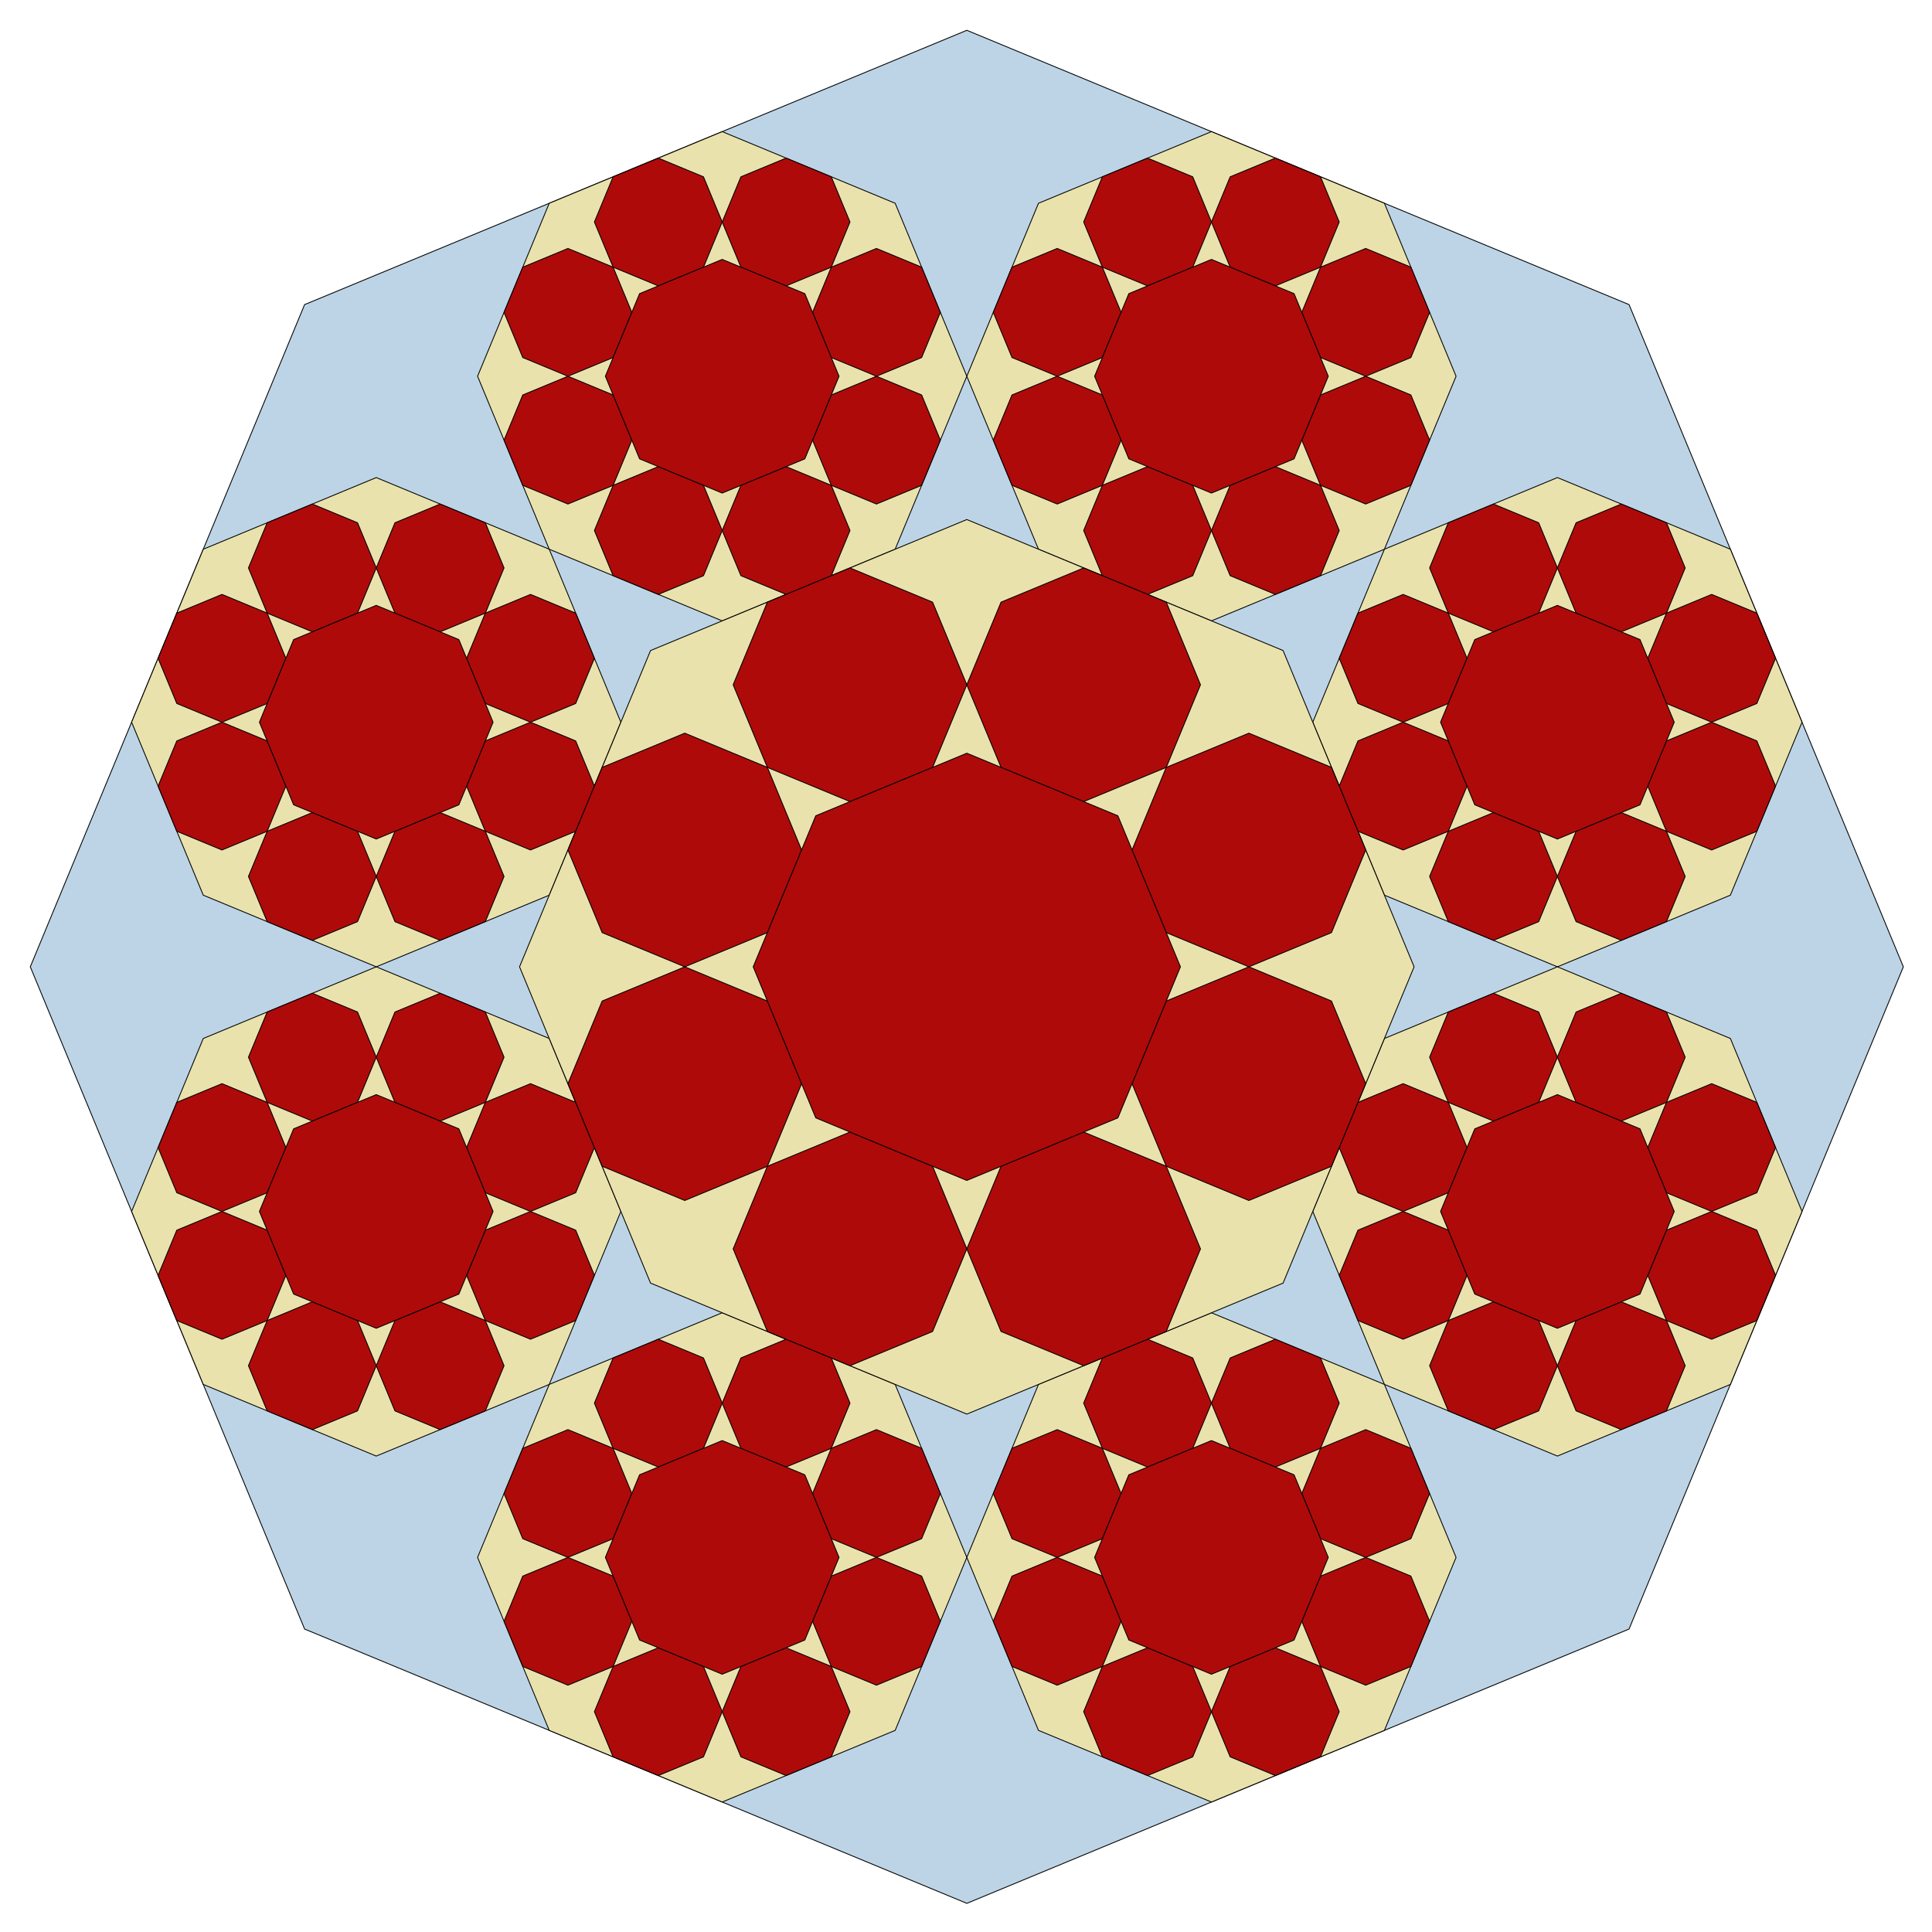 <?xml version="1.0" encoding="utf-8" standalone="no"?>
<!DOCTYPE svg PUBLIC "-//W3C//DTD SVG 1.1//EN"
  "http://www.w3.org/Graphics/SVG/1.1/DTD/svg11.dtd">
<!-- Created with matplotlib (http://matplotlib.org/) -->
<svg height="564pt" version="1.1" viewBox="0 0 564 564" width="564pt" xmlns="http://www.w3.org/2000/svg" xmlns:xlink="http://www.w3.org/1999/xlink">
 <defs>
  <style type="text/css">
*{stroke-linecap:butt;stroke-linejoin:round;}
  </style>
 </defs>
 <g id="figure_1">
  <g id="patch_1">
   <path d="
M0 564.48
L564.48 564.48
L564.48 0
L0 0
z
" style="fill:none;"/>
  </g>
  <g id="axes_1">
   <g id="patch_2">
    <path clip-path="url(#p09214e8173)" d="
M282.24 8.844
L88.92 88.92
L8.844 282.24
L88.92 475.56
L282.24 555.636
L475.56 475.56
L555.636 282.24
L475.56 88.92
z
" style="fill:#bcd4e6;stroke:#000000;stroke-width:0.25;"/>
   </g>
   <g id="patch_3">
    <path clip-path="url(#p09214e8173)" d="
M353.652 38.424
L303.156 59.34
L282.24 109.836
L303.156 160.332
L353.652 181.248
L404.148 160.332
L425.064 109.836
L404.148 59.34
z
" style="fill:#eae2ac;stroke:#000000;stroke-width:0.25;"/>
   </g>
   <g id="patch_4">
    <path clip-path="url(#p09214e8173)" d="
M454.644 139.416
L404.148 160.332
L383.232 210.828
L404.148 261.324
L454.644 282.24
L505.14 261.324
L526.056 210.828
L505.14 160.332
z
" style="fill:#eae2ac;stroke:#000000;stroke-width:0.25;"/>
   </g>
   <g id="patch_5">
    <path clip-path="url(#p09214e8173)" d="
M454.644 282.24
L404.148 303.156
L383.232 353.652
L404.148 404.148
L454.644 425.064
L505.14 404.148
L526.056 353.652
L505.14 303.156
z
" style="fill:#eae2ac;stroke:#000000;stroke-width:0.25;"/>
   </g>
   <g id="patch_6">
    <path clip-path="url(#p09214e8173)" d="
M353.652 383.232
L303.156 404.148
L282.24 454.644
L303.156 505.14
L353.652 526.056
L404.148 505.14
L425.064 454.644
L404.148 404.148
z
" style="fill:#eae2ac;stroke:#000000;stroke-width:0.25;"/>
   </g>
   <g id="patch_7">
    <path clip-path="url(#p09214e8173)" d="
M210.828 383.232
L160.332 404.148
L139.416 454.644
L160.332 505.14
L210.828 526.056
L261.324 505.14
L282.24 454.644
L261.324 404.148
z
" style="fill:#eae2ac;stroke:#000000;stroke-width:0.25;"/>
   </g>
   <g id="patch_8">
    <path clip-path="url(#p09214e8173)" d="
M109.836 282.24
L59.34 303.156
L38.424 353.652
L59.34 404.148
L109.836 425.064
L160.332 404.148
L181.248 353.652
L160.332 303.156
z
" style="fill:#eae2ac;stroke:#000000;stroke-width:0.25;"/>
   </g>
   <g id="patch_9">
    <path clip-path="url(#p09214e8173)" d="
M109.836 139.416
L59.34 160.332
L38.424 210.828
L59.34 261.324
L109.836 282.24
L160.332 261.324
L181.248 210.828
L160.332 160.332
z
" style="fill:#eae2ac;stroke:#000000;stroke-width:0.25;"/>
   </g>
   <g id="patch_10">
    <path clip-path="url(#p09214e8173)" d="
M210.828 38.424
L160.332 59.34
L139.416 109.836
L160.332 160.332
L210.828 181.248
L261.324 160.332
L282.24 109.836
L261.324 59.34
z
" style="fill:#eae2ac;stroke:#000000;stroke-width:0.25;"/>
   </g>
   <g id="patch_11">
    <path clip-path="url(#p09214e8173)" d="
M282.24 412.812
L374.568 374.568
L412.812 282.24
L374.568 189.912
L282.24 151.668
L189.912 189.912
L151.668 282.24
L189.912 374.568
z
" style="fill:#eae2ac;stroke:#000000;stroke-width:0.25;"/>
   </g>
   <g id="patch_12">
    <path clip-path="url(#p09214e8173)" d="
M372.305 46.15
L359.116 51.613
L353.652 64.803
L359.116 77.993
L372.305 83.456
L385.495 77.993
L390.958 64.803
L385.495 51.613
z
" style="fill:#af0a0a;stroke:#000000;stroke-width:0.25;"/>
   </g>
   <g id="patch_13">
    <path clip-path="url(#p09214e8173)" d="
M398.685 72.529
L385.495 77.993
L380.032 91.183
L385.495 104.372
L398.685 109.836
L411.875 104.372
L417.338 91.183
L411.875 77.993
z
" style="fill:#af0a0a;stroke:#000000;stroke-width:0.25;"/>
   </g>
   <g id="patch_14">
    <path clip-path="url(#p09214e8173)" d="
M398.685 109.836
L385.495 115.299
L380.032 128.489
L385.495 141.679
L398.685 147.142
L411.875 141.679
L417.338 128.489
L411.875 115.299
z
" style="fill:#af0a0a;stroke:#000000;stroke-width:0.25;"/>
   </g>
   <g id="patch_15">
    <path clip-path="url(#p09214e8173)" d="
M372.305 136.215
L359.116 141.679
L353.652 154.868
L359.116 168.058
L372.305 173.522
L385.495 168.058
L390.958 154.868
L385.495 141.679
z
" style="fill:#af0a0a;stroke:#000000;stroke-width:0.25;"/>
   </g>
   <g id="patch_16">
    <path clip-path="url(#p09214e8173)" d="
M334.999 136.215
L321.809 141.679
L316.346 154.868
L321.809 168.058
L334.999 173.522
L348.189 168.058
L353.652 154.868
L348.189 141.679
z
" style="fill:#af0a0a;stroke:#000000;stroke-width:0.25;"/>
   </g>
   <g id="patch_17">
    <path clip-path="url(#p09214e8173)" d="
M308.62 109.836
L295.43 115.299
L289.966 128.489
L295.43 141.679
L308.62 147.142
L321.809 141.679
L327.273 128.489
L321.809 115.299
z
" style="fill:#af0a0a;stroke:#000000;stroke-width:0.25;"/>
   </g>
   <g id="patch_18">
    <path clip-path="url(#p09214e8173)" d="
M308.62 72.529
L295.43 77.993
L289.966 91.183
L295.43 104.372
L308.62 109.836
L321.809 104.372
L327.273 91.183
L321.809 77.993
z
" style="fill:#af0a0a;stroke:#000000;stroke-width:0.25;"/>
   </g>
   <g id="patch_19">
    <path clip-path="url(#p09214e8173)" d="
M334.999 46.15
L321.809 51.613
L316.346 64.803
L321.809 77.993
L334.999 83.456
L348.189 77.993
L353.652 64.803
L348.189 51.613
z
" style="fill:#af0a0a;stroke:#000000;stroke-width:0.25;"/>
   </g>
   <g id="patch_20">
    <path clip-path="url(#p09214e8173)" d="
M353.652 143.942
L377.769 133.952
L387.758 109.836
L377.769 85.719
L353.652 75.73
L329.536 85.719
L319.546 109.836
L329.536 133.952
z
" style="fill:#af0a0a;stroke:#000000;stroke-width:0.25;"/>
   </g>
   <g id="patch_21">
    <path clip-path="url(#p09214e8173)" d="
M473.297 147.142
L460.108 152.605
L454.644 165.795
L460.108 178.985
L473.297 184.448
L486.487 178.985
L491.951 165.795
L486.487 152.605
z
" style="fill:#af0a0a;stroke:#000000;stroke-width:0.25;"/>
   </g>
   <g id="patch_22">
    <path clip-path="url(#p09214e8173)" d="
M499.677 173.522
L486.487 178.985
L481.024 192.175
L486.487 205.364
L499.677 210.828
L512.867 205.364
L518.33 192.175
L512.867 178.985
z
" style="fill:#af0a0a;stroke:#000000;stroke-width:0.25;"/>
   </g>
   <g id="patch_23">
    <path clip-path="url(#p09214e8173)" d="
M499.677 210.828
L486.487 216.291
L481.024 229.481
L486.487 242.671
L499.677 248.134
L512.867 242.671
L518.33 229.481
L512.867 216.291
z
" style="fill:#af0a0a;stroke:#000000;stroke-width:0.25;"/>
   </g>
   <g id="patch_24">
    <path clip-path="url(#p09214e8173)" d="
M473.297 237.207
L460.108 242.671
L454.644 255.86
L460.108 269.05
L473.297 274.514
L486.487 269.05
L491.951 255.86
L486.487 242.671
z
" style="fill:#af0a0a;stroke:#000000;stroke-width:0.25;"/>
   </g>
   <g id="patch_25">
    <path clip-path="url(#p09214e8173)" d="
M435.991 237.207
L422.801 242.671
L417.338 255.86
L422.801 269.05
L435.991 274.514
L449.181 269.05
L454.644 255.86
L449.181 242.671
z
" style="fill:#af0a0a;stroke:#000000;stroke-width:0.25;"/>
   </g>
   <g id="patch_26">
    <path clip-path="url(#p09214e8173)" d="
M409.612 210.828
L396.422 216.291
L390.958 229.481
L396.422 242.671
L409.612 248.134
L422.801 242.671
L428.265 229.481
L422.801 216.291
z
" style="fill:#af0a0a;stroke:#000000;stroke-width:0.25;"/>
   </g>
   <g id="patch_27">
    <path clip-path="url(#p09214e8173)" d="
M409.612 173.522
L396.422 178.985
L390.958 192.175
L396.422 205.364
L409.612 210.828
L422.801 205.364
L428.265 192.175
L422.801 178.985
z
" style="fill:#af0a0a;stroke:#000000;stroke-width:0.25;"/>
   </g>
   <g id="patch_28">
    <path clip-path="url(#p09214e8173)" d="
M435.991 147.142
L422.801 152.605
L417.338 165.795
L422.801 178.985
L435.991 184.448
L449.181 178.985
L454.644 165.795
L449.181 152.605
z
" style="fill:#af0a0a;stroke:#000000;stroke-width:0.25;"/>
   </g>
   <g id="patch_29">
    <path clip-path="url(#p09214e8173)" d="
M454.644 244.934
L478.761 234.944
L488.75 210.828
L478.761 186.711
L454.644 176.722
L430.528 186.711
L420.538 210.828
L430.528 234.944
z
" style="fill:#af0a0a;stroke:#000000;stroke-width:0.25;"/>
   </g>
   <g id="patch_30">
    <path clip-path="url(#p09214e8173)" d="
M473.297 289.966
L460.108 295.43
L454.644 308.62
L460.108 321.809
L473.297 327.273
L486.487 321.809
L491.951 308.62
L486.487 295.43
z
" style="fill:#af0a0a;stroke:#000000;stroke-width:0.25;"/>
   </g>
   <g id="patch_31">
    <path clip-path="url(#p09214e8173)" d="
M499.677 316.346
L486.487 321.809
L481.024 334.999
L486.487 348.189
L499.677 353.652
L512.867 348.189
L518.33 334.999
L512.867 321.809
z
" style="fill:#af0a0a;stroke:#000000;stroke-width:0.25;"/>
   </g>
   <g id="patch_32">
    <path clip-path="url(#p09214e8173)" d="
M499.677 353.652
L486.487 359.116
L481.024 372.305
L486.487 385.495
L499.677 390.958
L512.867 385.495
L518.33 372.305
L512.867 359.116
z
" style="fill:#af0a0a;stroke:#000000;stroke-width:0.25;"/>
   </g>
   <g id="patch_33">
    <path clip-path="url(#p09214e8173)" d="
M473.297 380.032
L460.108 385.495
L454.644 398.685
L460.108 411.875
L473.297 417.338
L486.487 411.875
L491.951 398.685
L486.487 385.495
z
" style="fill:#af0a0a;stroke:#000000;stroke-width:0.25;"/>
   </g>
   <g id="patch_34">
    <path clip-path="url(#p09214e8173)" d="
M435.991 380.032
L422.801 385.495
L417.338 398.685
L422.801 411.875
L435.991 417.338
L449.181 411.875
L454.644 398.685
L449.181 385.495
z
" style="fill:#af0a0a;stroke:#000000;stroke-width:0.25;"/>
   </g>
   <g id="patch_35">
    <path clip-path="url(#p09214e8173)" d="
M409.612 353.652
L396.422 359.116
L390.958 372.305
L396.422 385.495
L409.612 390.958
L422.801 385.495
L428.265 372.305
L422.801 359.116
z
" style="fill:#af0a0a;stroke:#000000;stroke-width:0.25;"/>
   </g>
   <g id="patch_36">
    <path clip-path="url(#p09214e8173)" d="
M409.612 316.346
L396.422 321.809
L390.958 334.999
L396.422 348.189
L409.612 353.652
L422.801 348.189
L428.265 334.999
L422.801 321.809
z
" style="fill:#af0a0a;stroke:#000000;stroke-width:0.25;"/>
   </g>
   <g id="patch_37">
    <path clip-path="url(#p09214e8173)" d="
M435.991 289.966
L422.801 295.43
L417.338 308.62
L422.801 321.809
L435.991 327.273
L449.181 321.809
L454.644 308.62
L449.181 295.43
z
" style="fill:#af0a0a;stroke:#000000;stroke-width:0.25;"/>
   </g>
   <g id="patch_38">
    <path clip-path="url(#p09214e8173)" d="
M454.644 387.758
L478.761 377.769
L488.75 353.652
L478.761 329.536
L454.644 319.546
L430.528 329.536
L420.538 353.652
L430.528 377.769
z
" style="fill:#af0a0a;stroke:#000000;stroke-width:0.25;"/>
   </g>
   <g id="patch_39">
    <path clip-path="url(#p09214e8173)" d="
M372.305 390.958
L359.116 396.422
L353.652 409.612
L359.116 422.801
L372.305 428.265
L385.495 422.801
L390.958 409.612
L385.495 396.422
z
" style="fill:#af0a0a;stroke:#000000;stroke-width:0.25;"/>
   </g>
   <g id="patch_40">
    <path clip-path="url(#p09214e8173)" d="
M398.685 417.338
L385.495 422.801
L380.032 435.991
L385.495 449.181
L398.685 454.644
L411.875 449.181
L417.338 435.991
L411.875 422.801
z
" style="fill:#af0a0a;stroke:#000000;stroke-width:0.25;"/>
   </g>
   <g id="patch_41">
    <path clip-path="url(#p09214e8173)" d="
M398.685 454.644
L385.495 460.108
L380.032 473.297
L385.495 486.487
L398.685 491.951
L411.875 486.487
L417.338 473.297
L411.875 460.108
z
" style="fill:#af0a0a;stroke:#000000;stroke-width:0.25;"/>
   </g>
   <g id="patch_42">
    <path clip-path="url(#p09214e8173)" d="
M372.305 481.024
L359.116 486.487
L353.652 499.677
L359.116 512.867
L372.305 518.33
L385.495 512.867
L390.958 499.677
L385.495 486.487
z
" style="fill:#af0a0a;stroke:#000000;stroke-width:0.25;"/>
   </g>
   <g id="patch_43">
    <path clip-path="url(#p09214e8173)" d="
M334.999 481.024
L321.809 486.487
L316.346 499.677
L321.809 512.867
L334.999 518.33
L348.189 512.867
L353.652 499.677
L348.189 486.487
z
" style="fill:#af0a0a;stroke:#000000;stroke-width:0.25;"/>
   </g>
   <g id="patch_44">
    <path clip-path="url(#p09214e8173)" d="
M308.62 454.644
L295.43 460.108
L289.966 473.297
L295.43 486.487
L308.62 491.951
L321.809 486.487
L327.273 473.297
L321.809 460.108
z
" style="fill:#af0a0a;stroke:#000000;stroke-width:0.25;"/>
   </g>
   <g id="patch_45">
    <path clip-path="url(#p09214e8173)" d="
M308.62 417.338
L295.43 422.801
L289.966 435.991
L295.43 449.181
L308.62 454.644
L321.809 449.181
L327.273 435.991
L321.809 422.801
z
" style="fill:#af0a0a;stroke:#000000;stroke-width:0.25;"/>
   </g>
   <g id="patch_46">
    <path clip-path="url(#p09214e8173)" d="
M334.999 390.958
L321.809 396.422
L316.346 409.612
L321.809 422.801
L334.999 428.265
L348.189 422.801
L353.652 409.612
L348.189 396.422
z
" style="fill:#af0a0a;stroke:#000000;stroke-width:0.25;"/>
   </g>
   <g id="patch_47">
    <path clip-path="url(#p09214e8173)" d="
M353.652 488.75
L377.769 478.761
L387.758 454.644
L377.769 430.528
L353.652 420.538
L329.536 430.528
L319.546 454.644
L329.536 478.761
z
" style="fill:#af0a0a;stroke:#000000;stroke-width:0.25;"/>
   </g>
   <g id="patch_48">
    <path clip-path="url(#p09214e8173)" d="
M229.481 390.958
L216.291 396.422
L210.828 409.612
L216.291 422.801
L229.481 428.265
L242.671 422.801
L248.134 409.612
L242.671 396.422
z
" style="fill:#af0a0a;stroke:#000000;stroke-width:0.25;"/>
   </g>
   <g id="patch_49">
    <path clip-path="url(#p09214e8173)" d="
M255.86 417.338
L242.671 422.801
L237.207 435.991
L242.671 449.181
L255.86 454.644
L269.05 449.181
L274.514 435.991
L269.05 422.801
z
" style="fill:#af0a0a;stroke:#000000;stroke-width:0.25;"/>
   </g>
   <g id="patch_50">
    <path clip-path="url(#p09214e8173)" d="
M255.86 454.644
L242.671 460.108
L237.207 473.297
L242.671 486.487
L255.86 491.951
L269.05 486.487
L274.514 473.297
L269.05 460.108
z
" style="fill:#af0a0a;stroke:#000000;stroke-width:0.25;"/>
   </g>
   <g id="patch_51">
    <path clip-path="url(#p09214e8173)" d="
M229.481 481.024
L216.291 486.487
L210.828 499.677
L216.291 512.867
L229.481 518.33
L242.671 512.867
L248.134 499.677
L242.671 486.487
z
" style="fill:#af0a0a;stroke:#000000;stroke-width:0.25;"/>
   </g>
   <g id="patch_52">
    <path clip-path="url(#p09214e8173)" d="
M192.175 481.024
L178.985 486.487
L173.522 499.677
L178.985 512.867
L192.175 518.33
L205.364 512.867
L210.828 499.677
L205.364 486.487
z
" style="fill:#af0a0a;stroke:#000000;stroke-width:0.25;"/>
   </g>
   <g id="patch_53">
    <path clip-path="url(#p09214e8173)" d="
M165.795 454.644
L152.605 460.108
L147.142 473.297
L152.605 486.487
L165.795 491.951
L178.985 486.487
L184.448 473.297
L178.985 460.108
z
" style="fill:#af0a0a;stroke:#000000;stroke-width:0.25;"/>
   </g>
   <g id="patch_54">
    <path clip-path="url(#p09214e8173)" d="
M165.795 417.338
L152.605 422.801
L147.142 435.991
L152.605 449.181
L165.795 454.644
L178.985 449.181
L184.448 435.991
L178.985 422.801
z
" style="fill:#af0a0a;stroke:#000000;stroke-width:0.25;"/>
   </g>
   <g id="patch_55">
    <path clip-path="url(#p09214e8173)" d="
M192.175 390.958
L178.985 396.422
L173.522 409.612
L178.985 422.801
L192.175 428.265
L205.364 422.801
L210.828 409.612
L205.364 396.422
z
" style="fill:#af0a0a;stroke:#000000;stroke-width:0.25;"/>
   </g>
   <g id="patch_56">
    <path clip-path="url(#p09214e8173)" d="
M210.828 488.75
L234.944 478.761
L244.934 454.644
L234.944 430.528
L210.828 420.538
L186.711 430.528
L176.722 454.644
L186.711 478.761
z
" style="fill:#af0a0a;stroke:#000000;stroke-width:0.25;"/>
   </g>
   <g id="patch_57">
    <path clip-path="url(#p09214e8173)" d="
M128.489 289.966
L115.299 295.43
L109.836 308.62
L115.299 321.809
L128.489 327.273
L141.679 321.809
L147.142 308.62
L141.679 295.43
z
" style="fill:#af0a0a;stroke:#000000;stroke-width:0.25;"/>
   </g>
   <g id="patch_58">
    <path clip-path="url(#p09214e8173)" d="
M154.868 316.346
L141.679 321.809
L136.215 334.999
L141.679 348.189
L154.868 353.652
L168.058 348.189
L173.522 334.999
L168.058 321.809
z
" style="fill:#af0a0a;stroke:#000000;stroke-width:0.25;"/>
   </g>
   <g id="patch_59">
    <path clip-path="url(#p09214e8173)" d="
M154.868 353.652
L141.679 359.116
L136.215 372.305
L141.679 385.495
L154.868 390.958
L168.058 385.495
L173.522 372.305
L168.058 359.116
z
" style="fill:#af0a0a;stroke:#000000;stroke-width:0.25;"/>
   </g>
   <g id="patch_60">
    <path clip-path="url(#p09214e8173)" d="
M128.489 380.032
L115.299 385.495
L109.836 398.685
L115.299 411.875
L128.489 417.338
L141.679 411.875
L147.142 398.685
L141.679 385.495
z
" style="fill:#af0a0a;stroke:#000000;stroke-width:0.25;"/>
   </g>
   <g id="patch_61">
    <path clip-path="url(#p09214e8173)" d="
M91.183 380.032
L77.993 385.495
L72.529 398.685
L77.993 411.875
L91.183 417.338
L104.372 411.875
L109.836 398.685
L104.372 385.495
z
" style="fill:#af0a0a;stroke:#000000;stroke-width:0.25;"/>
   </g>
   <g id="patch_62">
    <path clip-path="url(#p09214e8173)" d="
M64.803 353.652
L51.613 359.116
L46.15 372.305
L51.613 385.495
L64.803 390.958
L77.993 385.495
L83.456 372.305
L77.993 359.116
z
" style="fill:#af0a0a;stroke:#000000;stroke-width:0.25;"/>
   </g>
   <g id="patch_63">
    <path clip-path="url(#p09214e8173)" d="
M64.803 316.346
L51.613 321.809
L46.15 334.999
L51.613 348.189
L64.803 353.652
L77.993 348.189
L83.456 334.999
L77.993 321.809
z
" style="fill:#af0a0a;stroke:#000000;stroke-width:0.25;"/>
   </g>
   <g id="patch_64">
    <path clip-path="url(#p09214e8173)" d="
M91.183 289.966
L77.993 295.43
L72.529 308.62
L77.993 321.809
L91.183 327.273
L104.372 321.809
L109.836 308.62
L104.372 295.43
z
" style="fill:#af0a0a;stroke:#000000;stroke-width:0.25;"/>
   </g>
   <g id="patch_65">
    <path clip-path="url(#p09214e8173)" d="
M109.836 387.758
L133.952 377.769
L143.942 353.652
L133.952 329.536
L109.836 319.546
L85.719 329.536
L75.73 353.652
L85.719 377.769
z
" style="fill:#af0a0a;stroke:#000000;stroke-width:0.25;"/>
   </g>
   <g id="patch_66">
    <path clip-path="url(#p09214e8173)" d="
M128.489 147.142
L115.299 152.605
L109.836 165.795
L115.299 178.985
L128.489 184.448
L141.679 178.985
L147.142 165.795
L141.679 152.605
z
" style="fill:#af0a0a;stroke:#000000;stroke-width:0.25;"/>
   </g>
   <g id="patch_67">
    <path clip-path="url(#p09214e8173)" d="
M154.868 173.522
L141.679 178.985
L136.215 192.175
L141.679 205.364
L154.868 210.828
L168.058 205.364
L173.522 192.175
L168.058 178.985
z
" style="fill:#af0a0a;stroke:#000000;stroke-width:0.25;"/>
   </g>
   <g id="patch_68">
    <path clip-path="url(#p09214e8173)" d="
M154.868 210.828
L141.679 216.291
L136.215 229.481
L141.679 242.671
L154.868 248.134
L168.058 242.671
L173.522 229.481
L168.058 216.291
z
" style="fill:#af0a0a;stroke:#000000;stroke-width:0.25;"/>
   </g>
   <g id="patch_69">
    <path clip-path="url(#p09214e8173)" d="
M128.489 237.207
L115.299 242.671
L109.836 255.86
L115.299 269.05
L128.489 274.514
L141.679 269.05
L147.142 255.86
L141.679 242.671
z
" style="fill:#af0a0a;stroke:#000000;stroke-width:0.25;"/>
   </g>
   <g id="patch_70">
    <path clip-path="url(#p09214e8173)" d="
M91.183 237.207
L77.993 242.671
L72.529 255.86
L77.993 269.05
L91.183 274.514
L104.372 269.05
L109.836 255.86
L104.372 242.671
z
" style="fill:#af0a0a;stroke:#000000;stroke-width:0.25;"/>
   </g>
   <g id="patch_71">
    <path clip-path="url(#p09214e8173)" d="
M64.803 210.828
L51.613 216.291
L46.15 229.481
L51.613 242.671
L64.803 248.134
L77.993 242.671
L83.456 229.481
L77.993 216.291
z
" style="fill:#af0a0a;stroke:#000000;stroke-width:0.25;"/>
   </g>
   <g id="patch_72">
    <path clip-path="url(#p09214e8173)" d="
M64.803 173.522
L51.613 178.985
L46.15 192.175
L51.613 205.364
L64.803 210.828
L77.993 205.364
L83.456 192.175
L77.993 178.985
z
" style="fill:#af0a0a;stroke:#000000;stroke-width:0.25;"/>
   </g>
   <g id="patch_73">
    <path clip-path="url(#p09214e8173)" d="
M91.183 147.142
L77.993 152.605
L72.529 165.795
L77.993 178.985
L91.183 184.448
L104.372 178.985
L109.836 165.795
L104.372 152.605
z
" style="fill:#af0a0a;stroke:#000000;stroke-width:0.25;"/>
   </g>
   <g id="patch_74">
    <path clip-path="url(#p09214e8173)" d="
M109.836 244.934
L133.952 234.944
L143.942 210.828
L133.952 186.711
L109.836 176.722
L85.719 186.711
L75.73 210.828
L85.719 234.944
z
" style="fill:#af0a0a;stroke:#000000;stroke-width:0.25;"/>
   </g>
   <g id="patch_75">
    <path clip-path="url(#p09214e8173)" d="
M229.481 46.15
L216.291 51.613
L210.828 64.803
L216.291 77.993
L229.481 83.456
L242.671 77.993
L248.134 64.803
L242.671 51.613
z
" style="fill:#af0a0a;stroke:#000000;stroke-width:0.25;"/>
   </g>
   <g id="patch_76">
    <path clip-path="url(#p09214e8173)" d="
M255.86 72.529
L242.671 77.993
L237.207 91.183
L242.671 104.372
L255.86 109.836
L269.05 104.372
L274.514 91.183
L269.05 77.993
z
" style="fill:#af0a0a;stroke:#000000;stroke-width:0.25;"/>
   </g>
   <g id="patch_77">
    <path clip-path="url(#p09214e8173)" d="
M255.86 109.836
L242.671 115.299
L237.207 128.489
L242.671 141.679
L255.86 147.142
L269.05 141.679
L274.514 128.489
L269.05 115.299
z
" style="fill:#af0a0a;stroke:#000000;stroke-width:0.25;"/>
   </g>
   <g id="patch_78">
    <path clip-path="url(#p09214e8173)" d="
M229.481 136.215
L216.291 141.679
L210.828 154.868
L216.291 168.058
L229.481 173.522
L242.671 168.058
L248.134 154.868
L242.671 141.679
z
" style="fill:#af0a0a;stroke:#000000;stroke-width:0.25;"/>
   </g>
   <g id="patch_79">
    <path clip-path="url(#p09214e8173)" d="
M192.175 136.215
L178.985 141.679
L173.522 154.868
L178.985 168.058
L192.175 173.522
L205.364 168.058
L210.828 154.868
L205.364 141.679
z
" style="fill:#af0a0a;stroke:#000000;stroke-width:0.25;"/>
   </g>
   <g id="patch_80">
    <path clip-path="url(#p09214e8173)" d="
M165.795 109.836
L152.605 115.299
L147.142 128.489
L152.605 141.679
L165.795 147.142
L178.985 141.679
L184.448 128.489
L178.985 115.299
z
" style="fill:#af0a0a;stroke:#000000;stroke-width:0.25;"/>
   </g>
   <g id="patch_81">
    <path clip-path="url(#p09214e8173)" d="
M165.795 72.529
L152.605 77.993
L147.142 91.183
L152.605 104.372
L165.795 109.836
L178.985 104.372
L184.448 91.183
L178.985 77.993
z
" style="fill:#af0a0a;stroke:#000000;stroke-width:0.25;"/>
   </g>
   <g id="patch_82">
    <path clip-path="url(#p09214e8173)" d="
M192.175 46.15
L178.985 51.613
L173.522 64.803
L178.985 77.993
L192.175 83.456
L205.364 77.993
L210.828 64.803
L205.364 51.613
z
" style="fill:#af0a0a;stroke:#000000;stroke-width:0.25;"/>
   </g>
   <g id="patch_83">
    <path clip-path="url(#p09214e8173)" d="
M210.828 143.942
L234.944 133.952
L244.934 109.836
L234.944 85.719
L210.828 75.73
L186.711 85.719
L176.722 109.836
L186.711 133.952
z
" style="fill:#af0a0a;stroke:#000000;stroke-width:0.25;"/>
   </g>
   <g id="patch_84">
    <path clip-path="url(#p09214e8173)" d="
M248.134 398.685
L272.251 388.695
L282.24 364.579
L272.251 340.462
L248.134 330.473
L224.018 340.462
L214.028 364.579
L224.018 388.695
z
" style="fill:#af0a0a;stroke:#000000;stroke-width:0.25;"/>
   </g>
   <g id="patch_85">
    <path clip-path="url(#p09214e8173)" d="
M199.901 350.452
L224.018 340.462
L234.007 316.346
L224.018 292.229
L199.901 282.24
L175.785 292.229
L165.795 316.346
L175.785 340.462
z
" style="fill:#af0a0a;stroke:#000000;stroke-width:0.25;"/>
   </g>
   <g id="patch_86">
    <path clip-path="url(#p09214e8173)" d="
M199.901 282.24
L224.018 272.251
L234.007 248.134
L224.018 224.018
L199.901 214.028
L175.785 224.018
L165.795 248.134
L175.785 272.251
z
" style="fill:#af0a0a;stroke:#000000;stroke-width:0.25;"/>
   </g>
   <g id="patch_87">
    <path clip-path="url(#p09214e8173)" d="
M248.134 234.007
L272.251 224.018
L282.24 199.901
L272.251 175.785
L248.134 165.795
L224.018 175.785
L214.028 199.901
L224.018 224.018
z
" style="fill:#af0a0a;stroke:#000000;stroke-width:0.25;"/>
   </g>
   <g id="patch_88">
    <path clip-path="url(#p09214e8173)" d="
M316.346 234.007
L340.462 224.018
L350.452 199.901
L340.462 175.785
L316.346 165.795
L292.229 175.785
L282.24 199.901
L292.229 224.018
z
" style="fill:#af0a0a;stroke:#000000;stroke-width:0.25;"/>
   </g>
   <g id="patch_89">
    <path clip-path="url(#p09214e8173)" d="
M364.579 282.24
L388.695 272.251
L398.685 248.134
L388.695 224.018
L364.579 214.028
L340.462 224.018
L330.473 248.134
L340.462 272.251
z
" style="fill:#af0a0a;stroke:#000000;stroke-width:0.25;"/>
   </g>
   <g id="patch_90">
    <path clip-path="url(#p09214e8173)" d="
M364.579 350.452
L388.695 340.462
L398.685 316.346
L388.695 292.229
L364.579 282.24
L340.462 292.229
L330.473 316.346
L340.462 340.462
z
" style="fill:#af0a0a;stroke:#000000;stroke-width:0.25;"/>
   </g>
   <g id="patch_91">
    <path clip-path="url(#p09214e8173)" d="
M316.346 398.685
L340.462 388.695
L350.452 364.579
L340.462 340.462
L316.346 330.473
L292.229 340.462
L282.24 364.579
L292.229 388.695
z
" style="fill:#af0a0a;stroke:#000000;stroke-width:0.25;"/>
   </g>
   <g id="patch_92">
    <path clip-path="url(#p09214e8173)" d="
M282.24 219.88
L238.145 238.145
L219.88 282.24
L238.145 326.335
L282.24 344.6
L326.335 326.335
L344.6 282.24
L326.335 238.145
z
" style="fill:#af0a0a;stroke:#000000;stroke-width:0.25;"/>
   </g>
   <g id="matplotlib.axis_1"/>
   <g id="matplotlib.axis_2"/>
  </g>
 </g>
 <defs>
  <clipPath id="p09214e8173">
   <rect height="550.08" width="550.08" x="7.2" y="7.2"/>
  </clipPath>
 </defs>
</svg>
